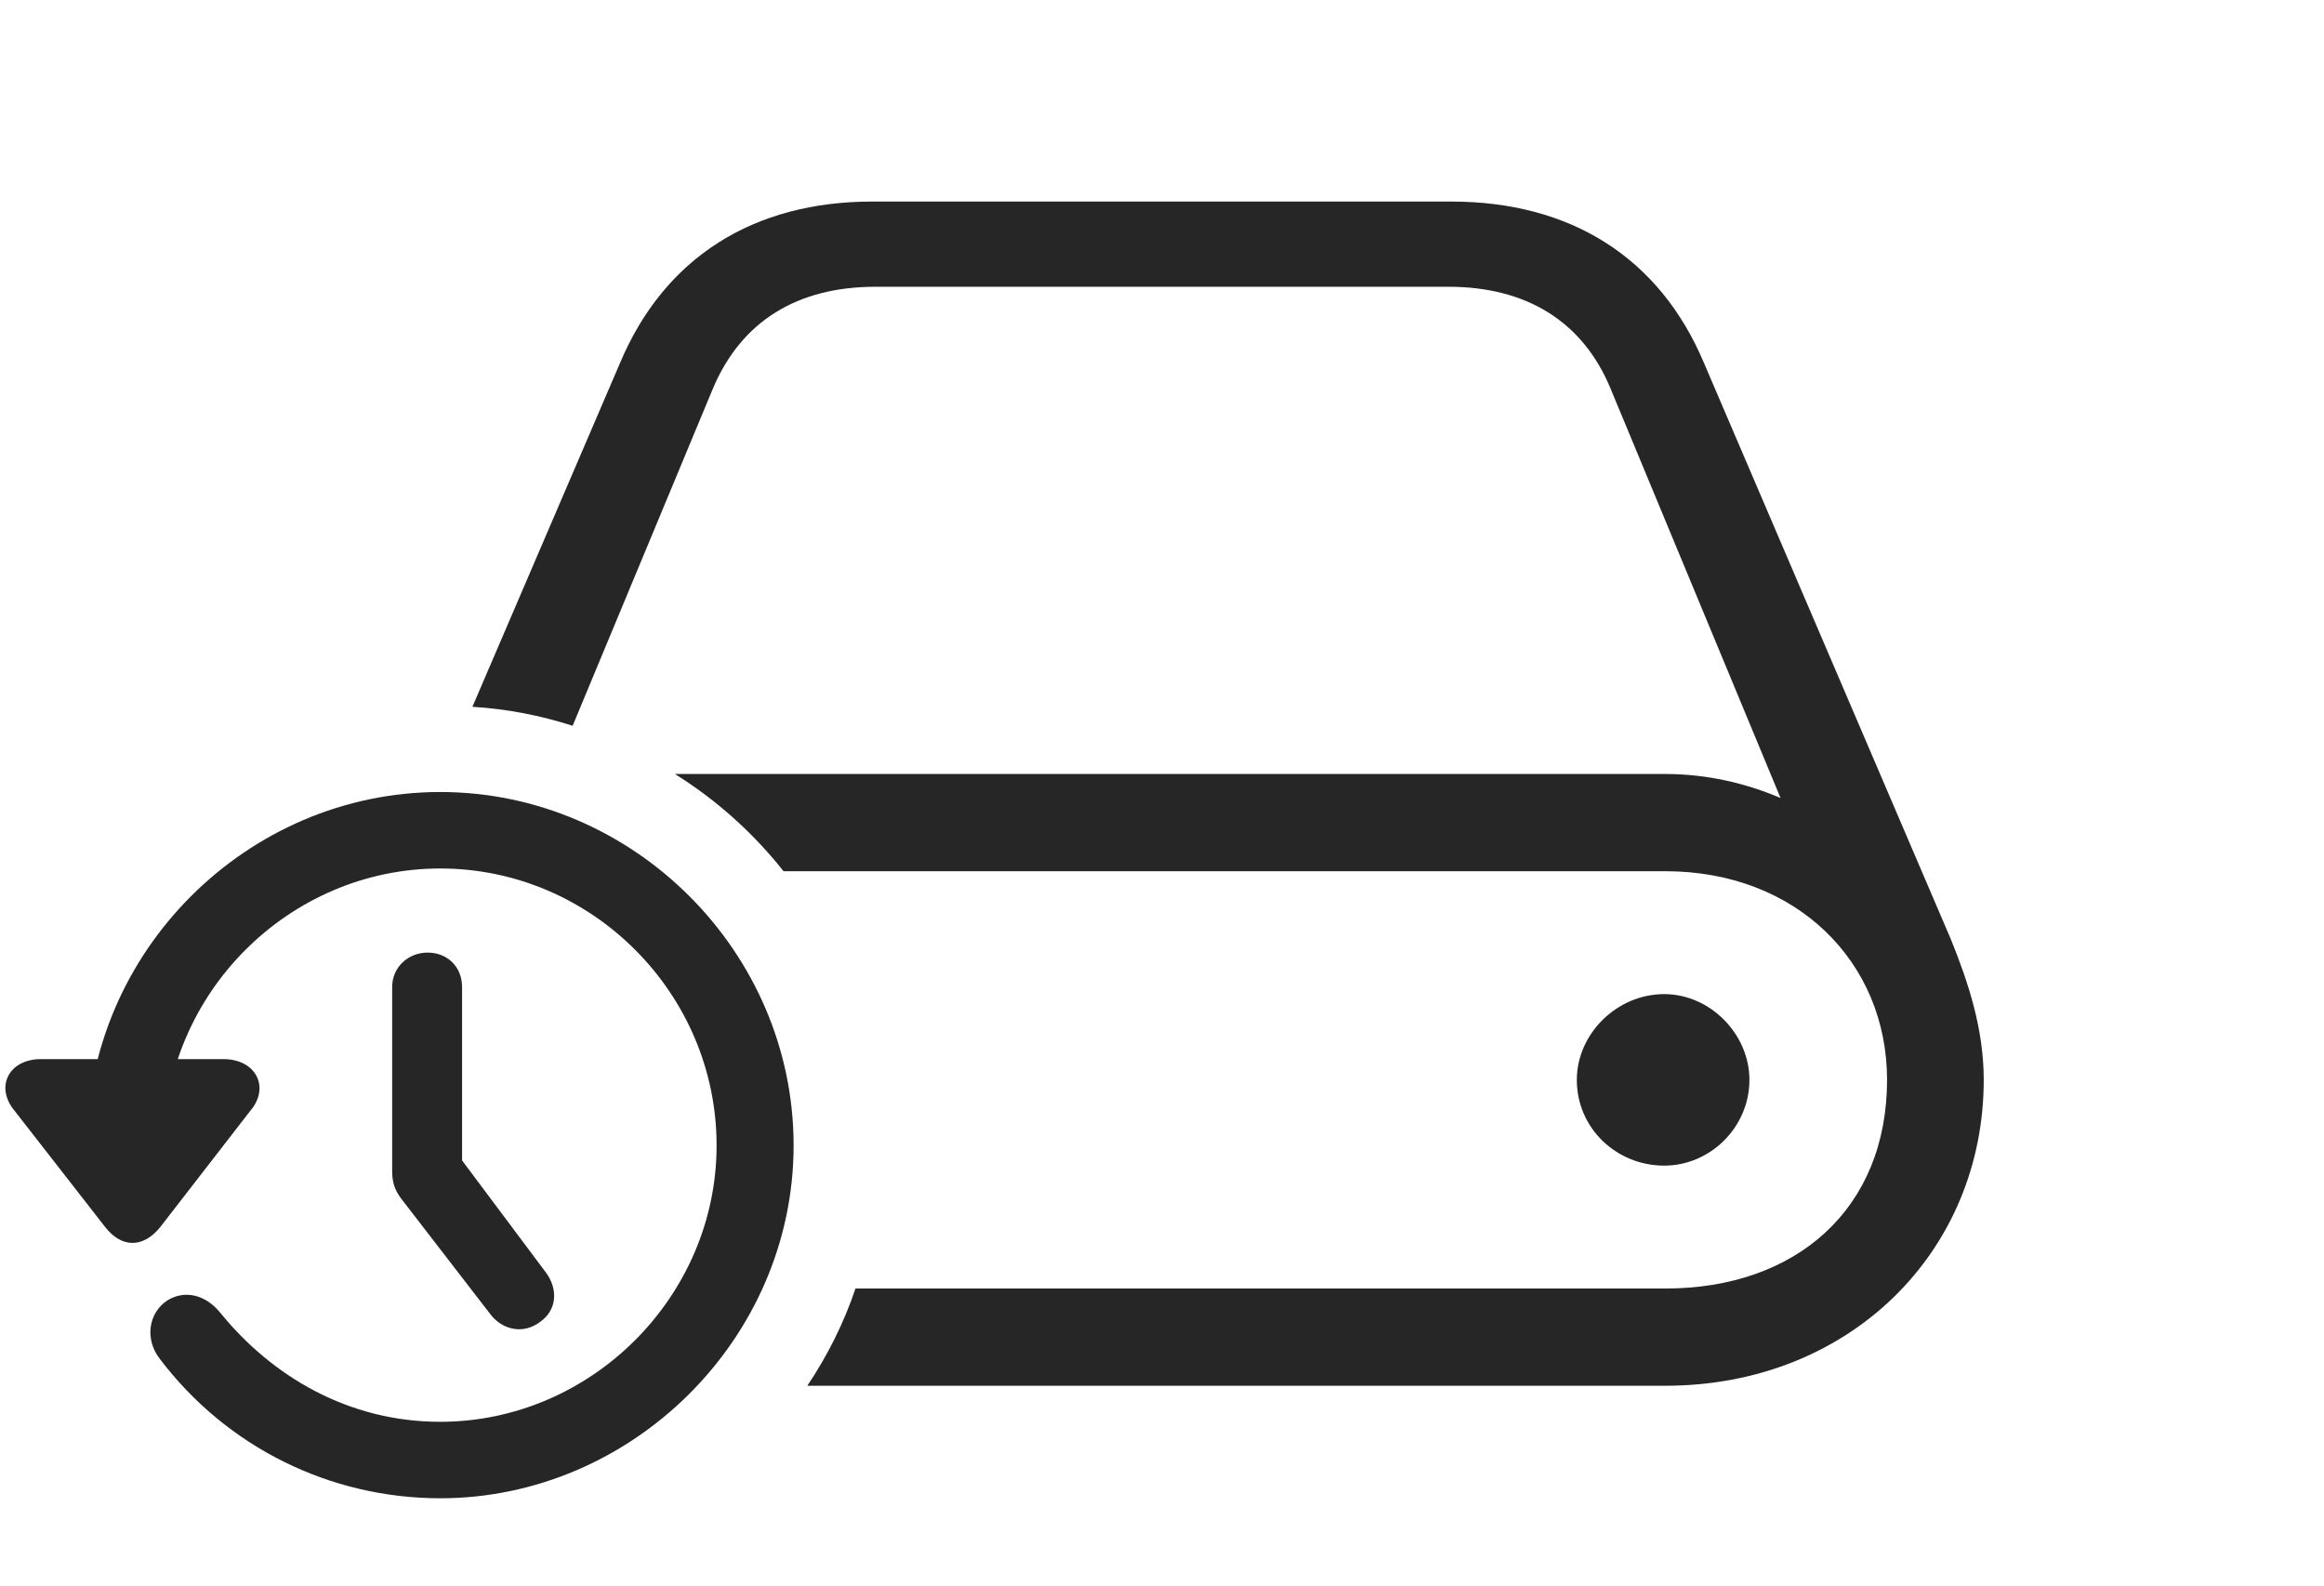 <?xml version="1.0" encoding="UTF-8"?>
<!--Generator: Apple Native CoreSVG 326-->
<!DOCTYPE svg
PUBLIC "-//W3C//DTD SVG 1.1//EN"
       "http://www.w3.org/Graphics/SVG/1.1/DTD/svg11.dtd">
<svg version="1.1" xmlns="http://www.w3.org/2000/svg" xmlns:xlink="http://www.w3.org/1999/xlink" viewBox="0 0 1063.75 725.75">
 <g>
  <rect height="725.75" opacity="0" width="1063.75" x="0" y="0"/>
  <path d="M780 166.25L893 430C901 449.75 908 471 908 494.25C908 572.75 846.75 634.25 762.25 634.25L369.531 634.25C378.739 620.533 386.225 605.612 391.583 589.75L762.25 589.75C822.25 589.75 863.75 553.25 863.75 494.25C863.75 440.25 822.25 398.75 762.25 398.75L358.65 398.75C344.762 381.223 327.949 366.123 308.914 354.25L762.25 354.25C781.25 354.25 799.25 358.5 815 365.25L737.25 178C724.5 147 698.5 131.25 663 131.25L400.75 131.25C365 131.25 339.25 147 326.25 178L262.11 332.182C247.484 327.48 232.129 324.457 216.229 323.501L283.75 166.25C304.25 117.5 345.25 92.25 399.25 92.25L664.25 92.25C718.5 92.25 759.5 117.5 780 166.25ZM800.75 494.25C800.75 516 782.75 533.5 761.75 533.5C740 533.5 721.75 516.5 721.75 494.25C721.75 473.25 740 455 761.75 455C782.75 455 800.75 473.25 800.75 494.25Z" fill="black" fill-opacity="0.85"/>
  <path d="M201.5 685.75C289.25 685.75 363.25 612.75 363.25 524.25C363.25 435.75 290 362.5 201.5 362.5C113 362.5 39.75 435.75 39.75 524.25L75 524.25C75 454.75 132.25 397.5 201.5 397.5C271 397.5 328 454.75 328 524.25C328 593.5 270.5 650.75 201.5 650.75C159.5 650.75 124.5 630 100.75 600.75C94 592.5 84.5 590.25 76.5 595.25C68.25 600.75 66 612.5 73 621.75C103.75 662.5 151.25 685.75 201.5 685.75ZM48.25 561.75C55.75 571.25 65.5 571.25 73.25 561.75L114.5 508.5C123.75 497.75 117.25 484.75 102.25 484.75L18.75 484.75C4 484.75-2.5 497.5 6.75 508.5ZM247.25 605C254.75 599.75 255.75 590.25 249.75 582.25L197 511.75L211.5 546L211.5 451.75C211.5 442.5 204.75 436 195.75 436C186.75 436 179.5 442.75 179.5 451.75L179.5 536C179.5 540.75 180.5 544.5 183.75 548.75L224.25 601.25C230 609 239.75 610.75 247.25 605Z" fill="black" fill-opacity="0.85"/>
 </g>
</svg>
